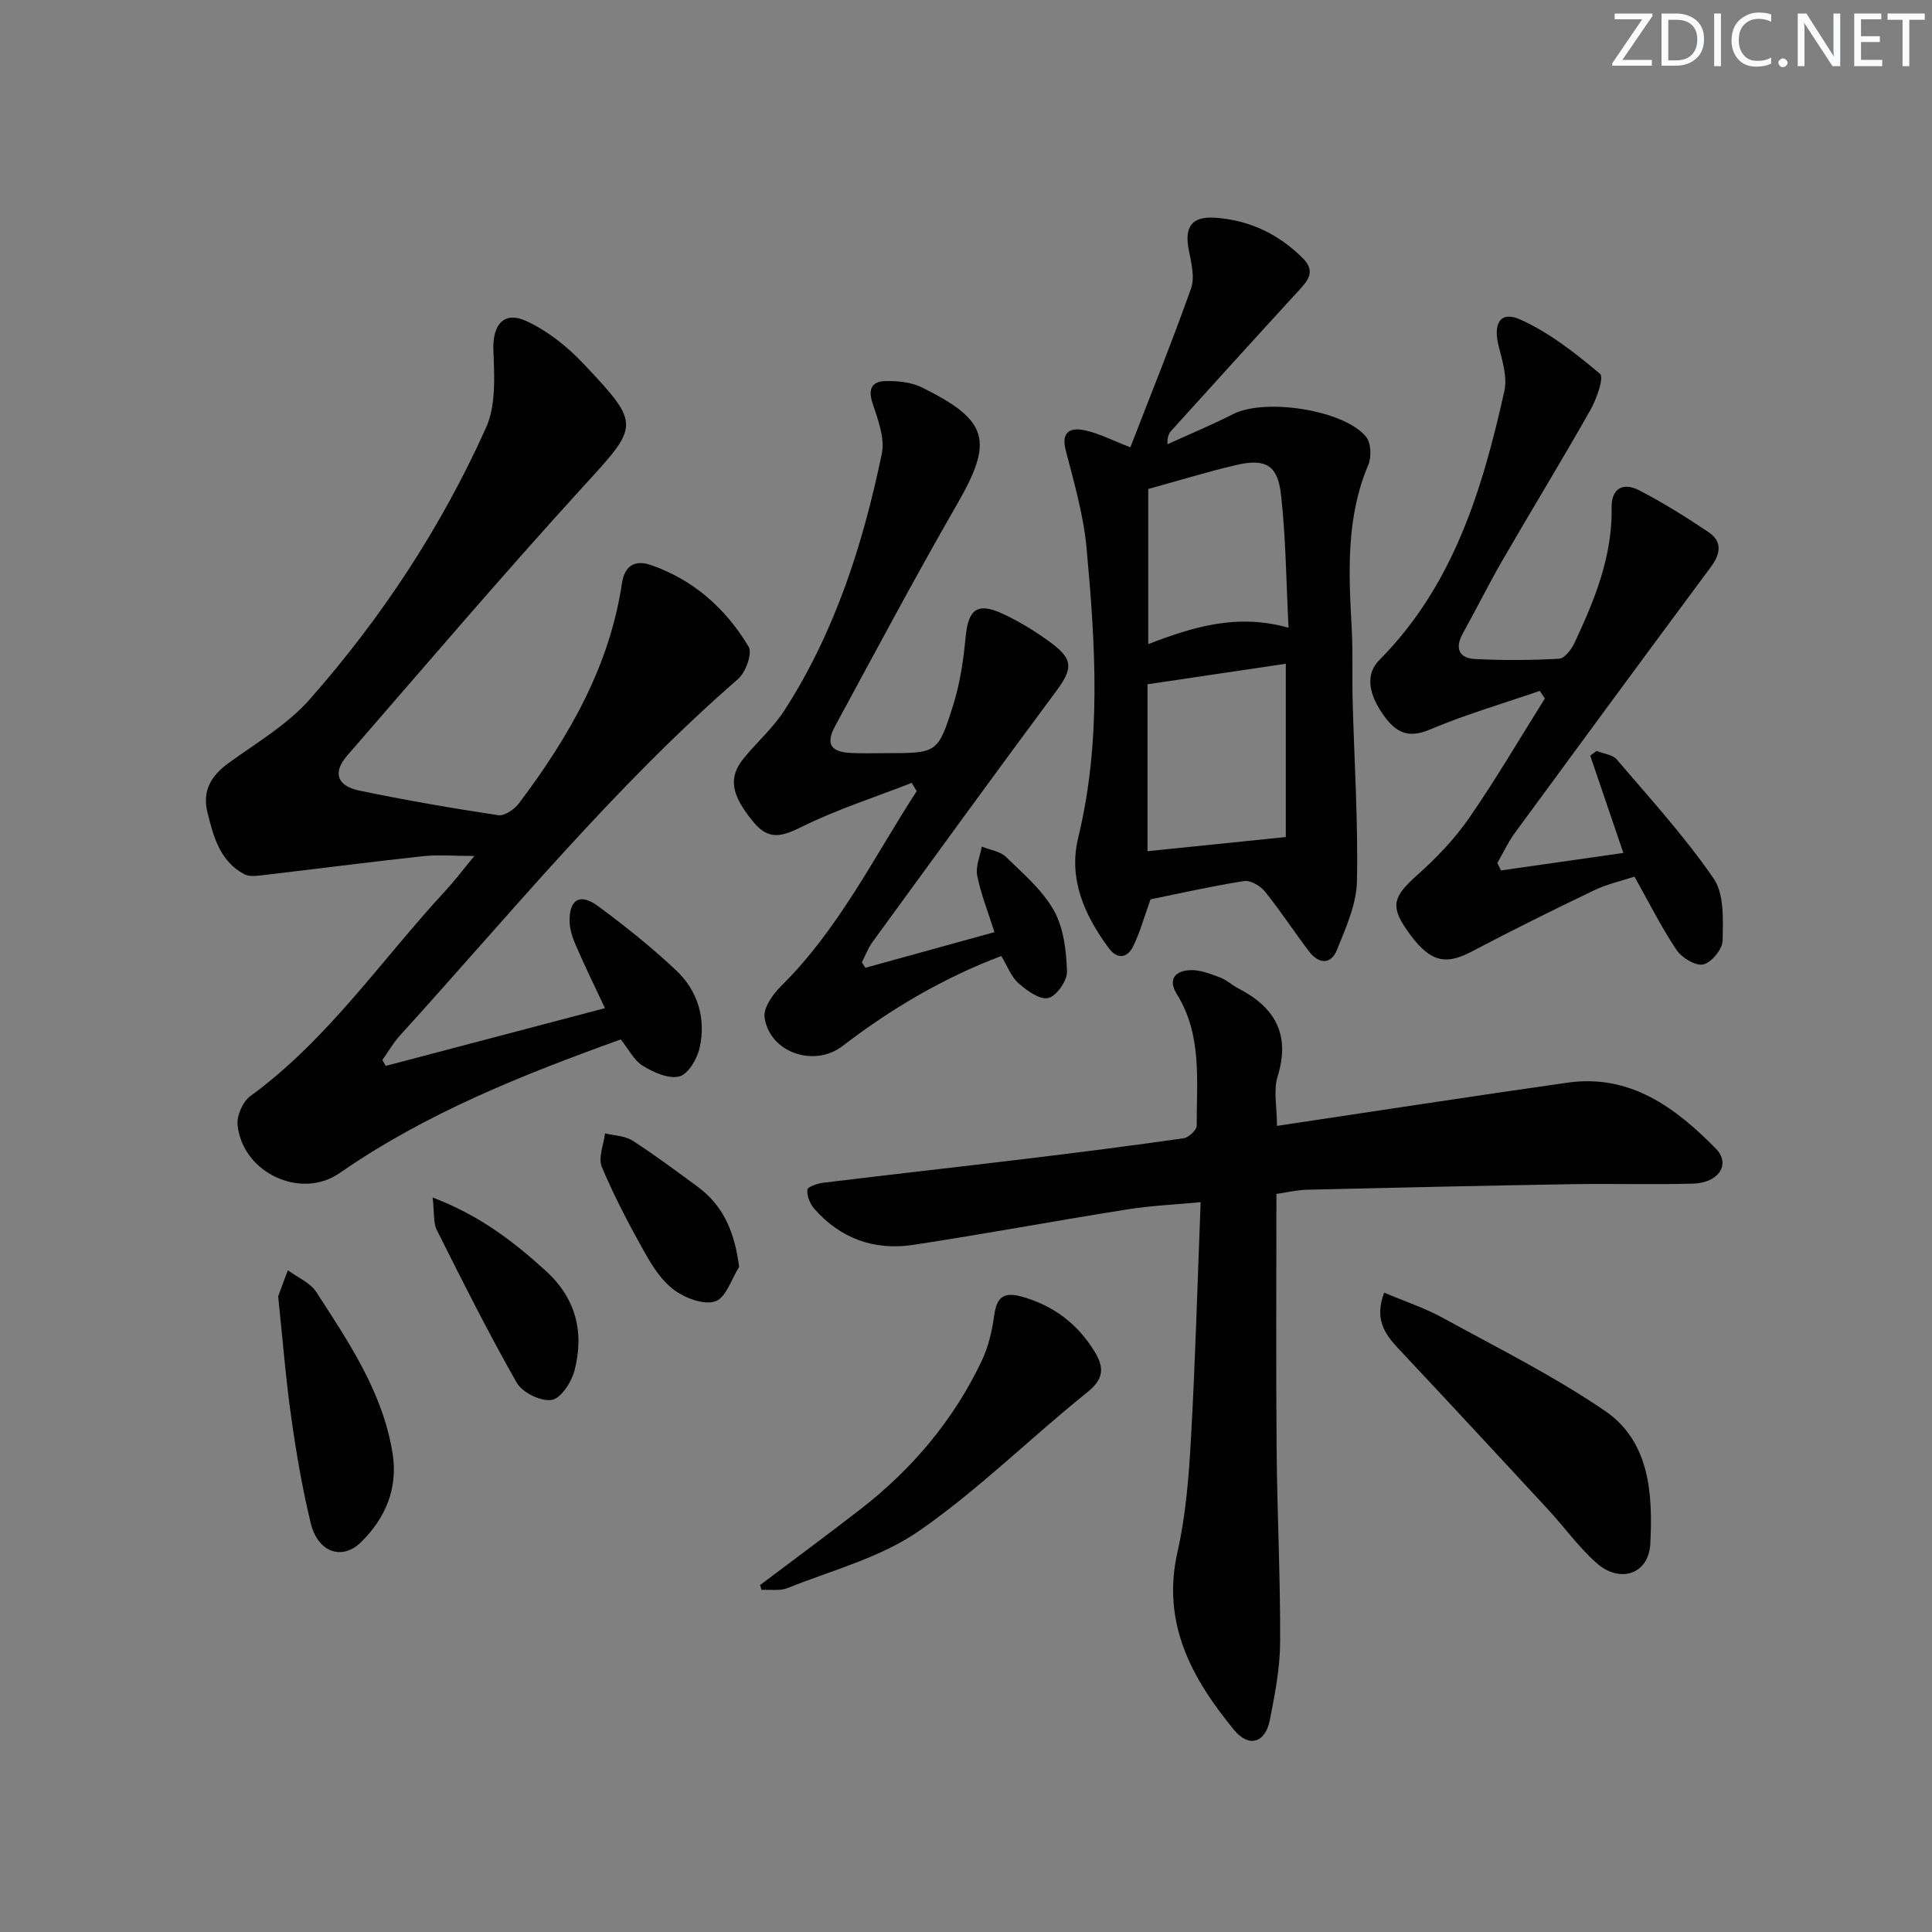 <svg enable-background="new 0 0 400 400" viewBox="0 0 400 400" xmlns="http://www.w3.org/2000/svg"><rect x="0" y="0" width="400" height="400" fill="#808080" stroke="none"/><path d="m342.2 3.2-6.3 9.2h6.1v1.2h-8.2v-.5l6.2-9.1h-5.7v-1.2h7.8v.4z" fill="#fafbfc"/><path d="m344 13.7v-10.9h3.1c1.6 0 3 .5 4.1 1.4 1.1 1 1.6 2.2 1.6 3.9s-.5 3-1.6 4-2.5 1.5-4.2 1.5h-3zm1.4-9.6v8.4h1.6c1.4 0 2.5-.4 3.2-1.1.8-.8 1.2-1.8 1.2-3.2s-.4-2.4-1.2-3.1-1.8-1-3.1-1z" fill="#fafbfc"/><path d="m356.3 2.8v10.9h-1.4v-10.9z" fill="#fafbfc"/><path d="m366.6 13.2c-.8.4-1.8.6-3 .6-1.6 0-2.8-.5-3.7-1.5s-1.4-2.3-1.4-3.9c0-1.7.5-3.2 1.6-4.2s2.4-1.6 4-1.6c1 0 1.9.1 2.6.4v1.5c-.8-.4-1.6-.6-2.6-.6-1.2 0-2.2.4-3 1.2s-1.1 1.9-1.1 3.3c0 1.3.4 2.3 1.1 3.1s1.6 1.1 2.8 1.1c1.1 0 2-.2 2.8-.7v1.3z" fill="#fafbfc"/><path d="m368.2 13c0-.3.1-.5.3-.6.2-.2.4-.3.6-.3.3 0 .5.1.7.3s.3.4.3.6-.1.5-.3.6c-.2.2-.4.3-.7.3s-.5-.1-.6-.3c-.2-.2-.3-.4-.3-.6z" fill="#fafbfc"/><path d="m381.1 13.7h-1.7l-5.5-8.4c-.2-.2-.3-.5-.4-.7 0 .2.1.8.1 1.5v7.6h-1.4v-10.9h1.8l5.3 8.3c.3.4.4.6.4.8 0-.3-.1-.8-.1-1.6v-7.5h1.4v10.9z" fill="#fafbfc"/><path d="m389.7 13.7h-5.8v-10.9h5.6v1.2h-4.2v3.5h3.9v1.2h-3.9v3.7h4.4z" fill="#fafbfc"/><path d="m398.4 4.1h-3.1v9.6h-1.4v-9.6h-3.1v-1.3h7.7v1.3z" fill="#fafbfc"/><g fill="#010102"><path d="m79.87 220.68c14.91-3.93 29.83-7.85 45.38-11.95-2.08-4.44-4.1-8.55-5.92-12.74-.71-1.63-1.37-3.44-1.4-5.19-.09-4.59 2.16-5.95 5.86-3.22 5.61 4.14 11.09 8.52 16.16 13.29 4.5 4.23 6.24 9.94 4.92 16-.5 2.3-2.35 5.49-4.2 5.99-2.21.59-5.35-.83-7.58-2.2-1.85-1.14-2.98-3.48-4.56-5.46-20.33 7.32-40.33 15.26-58.23 27.68-7.99 5.54-20.03 0-21.11-9.9-.21-1.94 1.05-4.89 2.62-6.03 16.11-11.74 27.16-28.23 40.47-42.59 1.79-1.93 3.38-4.05 5.93-7.14-4.29 0-7.52-.29-10.69.05-11.03 1.2-22.04 2.63-33.06 3.92-1.29.15-2.86.36-3.91-.2-5.03-2.7-6.36-7.78-7.6-12.8-1.1-4.45.74-7.58 4.37-10.21 5.78-4.19 12.18-7.94 16.81-13.19 14.9-16.9 27.26-35.68 36.5-56.25 2.1-4.67 1.72-10.7 1.52-16.07-.2-5.18 2.14-8.18 6.87-5.98 4.36 2.02 8.43 5.26 11.75 8.78 12.1 12.82 11.56 12.77-.19 25.65-16.59 18.19-32.56 36.94-48.71 55.53-3 3.45-2.13 6.25 2.43 7.21 9.56 2 19.21 3.66 28.87 5.12 1.3.2 3.35-1.23 4.29-2.48 10.29-13.67 18.73-28.26 21.31-45.54.57-3.83 2.86-4.86 6-3.77 8.83 3.05 15.51 9.02 20.22 16.9.82 1.37-.6 5.32-2.18 6.69-25.73 22.37-47.23 48.73-70.04 73.85-1.38 1.52-2.41 3.35-3.6 5.04.22.39.46.8.7 1.21z"/><path d="m264.38 233.1c20.49-3.06 40.32-6.13 60.18-8.95 12.94-1.84 22.32 5.16 30.66 13.63 3.19 3.24.64 7.14-4.72 7.28-8.32.23-16.66-.03-24.99.11-18.3.31-36.6.71-54.9 1.15-2.1.05-4.19.56-6.34.87 0 17.85-.11 35.33.04 52.8.11 13.31.79 26.61.73 39.91-.02 5.42-1.08 10.89-2.14 16.25-.94 4.72-4.35 5.73-7.39 2.03-8.75-10.67-15.07-22.07-11.72-36.89 1.75-7.72 2.36-15.77 2.8-23.71.9-15.93 1.33-31.88 1.99-48.68-5.18.49-10.26.71-15.24 1.5-14.75 2.34-29.44 5.08-44.21 7.33-8.07 1.23-15.16-1.27-20.61-7.55-.86-1-1.49-2.62-1.36-3.87.07-.61 2.1-1.29 3.3-1.44 14-1.7 28.03-3.27 42.03-4.96 10.87-1.31 21.74-2.7 32.58-4.25 1.04-.15 2.7-1.71 2.7-2.6-.05-9.25 1.17-18.72-4.1-27.2-1.99-3.2-.27-4.87 2.77-5 2.01-.09 4.14.76 6.1 1.49 1.38.51 2.52 1.6 3.85 2.29 7.61 3.93 10.83 9.56 8.11 18.27-.87 2.83-.12 6.19-.12 10.19z"/><path d="m234.03 92.61c4.23-10.94 8.64-21.83 12.56-32.89.81-2.28.07-5.26-.44-7.82-.98-4.9.5-7.18 5.51-6.82 7.03.5 13.12 3.39 18.13 8.44 2.69 2.71.95 4.63-1 6.75-8.78 9.55-17.48 19.19-26.19 28.8-.53.59-.98 1.26-.88 2.9 4.54-2.07 9.16-3.98 13.59-6.24 6.54-3.33 22.84-.93 27.51 4.68 1.05 1.26 1.16 4.21.46 5.86-4.64 10.98-4.05 22.37-3.42 33.84.27 4.98.06 9.99.19 14.99.33 12.47 1.15 24.94.89 37.39-.1 4.76-2.3 9.59-4.13 14.16-1.26 3.14-3.8 2.94-5.77.35-3.11-4.09-5.93-8.42-9.15-12.42-.95-1.17-2.99-2.37-4.31-2.17-6.69 1.05-13.31 2.55-19.37 3.78-1.33 3.68-2.18 6.89-3.63 9.79-1.24 2.47-3.31 2.65-5.07.26-5-6.79-8.35-14.29-6.28-22.8 4.84-19.91 3.57-39.96 1.73-59.99-.63-6.82-2.59-13.56-4.32-20.24-1.02-3.93 1.1-4.7 3.84-4.15 3.01.62 5.84 2.13 9.55 3.55zm3.55 83.62c9.37-.96 18.57-1.9 28.63-2.93 0-10.84 0-23.14 0-35.88-9.47 1.4-19.07 2.83-28.63 4.25zm29.2-46.26c-.49-9.47-.55-18.55-1.56-27.53-.69-6.22-3.24-7.58-9.37-6.14-5.9 1.38-11.7 3.17-18.12 4.94v32.12c9.29-3.59 18.42-6.4 29.05-3.39z"/><path d="m318.79 143.04c-7.63 2.63-15.41 4.9-22.82 8.03-4.38 1.85-6.91.57-9.33-2.73-3.42-4.66-3.95-8.78-1.06-11.69 15.34-15.45 21.32-35.27 25.88-55.67.64-2.86-.39-6.23-1.16-9.23-1.23-4.79.31-7.45 4.45-5.6 6.01 2.7 11.43 6.96 16.52 11.25.86.73-.7 5.19-1.98 7.46-5.89 10.42-12.14 20.63-18.13 30.99-2.91 5.03-5.51 10.25-8.32 15.34-1.67 3.03-.76 5.08 2.52 5.25 5.81.3 11.65.27 17.45-.06 1.13-.06 2.54-1.93 3.17-3.27 4.17-8.89 7.87-17.93 7.69-28.05-.07-3.98 2.43-5.22 5.59-3.6 4.99 2.56 9.78 5.57 14.45 8.7 2.96 1.98 2.51 4.52.48 7.26-13.58 18.29-27.08 36.64-40.55 55.02-1.41 1.93-2.43 4.15-3.63 6.24.25.51.51 1.02.76 1.53 8.33-1.19 16.65-2.38 25.33-3.62-2.36-6.92-4.61-13.53-6.86-20.14.44-.32.88-.65 1.32-.97 1.42.57 3.3.74 4.18 1.77 6.88 8.06 14.07 15.94 20.05 24.64 2.22 3.23 1.94 8.52 1.86 12.85-.03 1.77-2.3 4.54-4 4.93-1.58.36-4.44-1.36-5.53-2.98-3.13-4.65-5.64-9.71-8.72-15.19-2.58.85-5.65 1.53-8.4 2.85-8.52 4.08-16.99 8.29-25.36 12.69-5.66 2.98-8.89 2.02-13.48-4.66-3.35-4.87-2.64-6.84 2.31-11.25 3.94-3.51 7.69-7.43 10.68-11.75 5.56-8.03 10.5-16.49 15.7-24.77-.35-.52-.71-1.05-1.06-1.57z"/><path d="m179.16 200.37c8.81-2.43 17.62-4.87 26.73-7.38-1.33-4.21-2.81-7.88-3.57-11.7-.37-1.87.59-4 .95-6.01 1.69.69 3.79.96 5.01 2.14 3.57 3.47 7.56 6.87 9.93 11.11 2.02 3.62 2.56 8.34 2.7 12.61.06 1.9-2.17 5.09-3.87 5.49-1.76.41-4.44-1.53-6.17-3.06-1.53-1.36-2.31-3.56-3.57-5.64-11.99 4.54-22.8 10.91-32.86 18.64-5.89 4.52-15.13 1.34-16.14-5.93-.28-2 1.74-4.83 3.45-6.52 11.89-11.75 19.14-26.59 28.04-40.33-.34-.57-.69-1.13-1.03-1.7-7.63 2.98-15.49 5.49-22.8 9.11-4.04 2-6.8 2.83-9.93-.96-4.64-5.62-5.35-9.22-2.03-13.27 2.74-3.34 6.07-6.28 8.39-9.87 10.49-16.26 16.28-34.41 20.18-53.16.68-3.26-.84-7.16-1.95-10.56-.96-2.94.03-4.42 2.62-4.48 2.56-.06 5.43.21 7.67 1.33 13.88 6.87 14.8 11.07 7.19 24.26-8.7 15.1-16.88 30.5-25.19 45.82-2.04 3.77-.91 5.43 3.5 5.6 2.33.09 4.66.02 6.99.02 10.58 0 10.79.07 13.93-9.89 1.43-4.54 2.14-9.37 2.59-14.12.54-5.74 2.38-7.29 7.65-4.86 3.59 1.66 7.03 3.79 10.21 6.16 4.5 3.36 4.25 5.35.88 9.89-12.78 17.22-25.38 34.57-38 51.9-.93 1.27-1.49 2.81-2.22 4.23.24.39.48.76.72 1.13z"/><path d="m286.58 267.63c4.26 1.81 8.36 3.15 12.08 5.19 11.33 6.21 22.97 12.02 33.61 19.27 9.36 6.38 9.92 17.29 9.41 27.5-.31 6.36-6.3 8.33-11.18 3.98-3.69-3.29-6.63-7.42-10.01-11.07-10.28-11.12-20.58-22.23-30.95-33.27-2.88-3.07-5.03-6.19-2.96-11.6z"/><path d="m157.36 328.17c6.98-5.27 14.03-10.45 20.94-15.82 10.64-8.28 19.15-18.39 24.95-30.59 1.39-2.92 2.16-6.25 2.6-9.47.51-3.72 1.97-4.87 5.65-3.85 6.58 1.83 11.58 5.61 15.12 11.39 1.98 3.23 2.01 5.61-1.49 8.41-11.77 9.44-22.57 20.22-34.92 28.77-7.96 5.51-17.97 8.09-27.15 11.78-1.59.64-3.58.28-5.39.39-.11-.34-.21-.67-.31-1.01z"/><path d="m57.59 268.39c.4-1.07 1.2-3.24 2-5.4 2 1.48 4.63 2.56 5.9 4.52 6.75 10.43 13.8 20.81 15.8 33.46 1.14 7.2-1.51 13.39-6.56 18.34-3.93 3.84-8.92 2.07-10.38-3.9-1.76-7.21-3.01-14.58-4.05-21.94-1.12-7.87-1.74-15.81-2.71-25.08z"/><path d="m89.57 247.93c9.8 3.73 16.74 9.12 23.37 15.13 6.35 5.76 8.05 12.8 6 20.71-.62 2.39-2.83 5.78-4.72 6.07-2.24.35-6.06-1.51-7.22-3.54-5.9-10.34-11.23-21.02-16.58-31.67-.73-1.46-.47-3.43-.85-6.7z"/><path d="m153.03 262.29c-1.59 2.5-2.7 6.35-4.9 7.13-2.32.82-6.16-.61-8.46-2.27-2.57-1.85-4.52-4.86-6.12-7.71-3.26-5.8-6.38-11.72-8.95-17.84-.79-1.89.39-4.61.66-6.95 1.92.47 4.13.5 5.7 1.51 4.62 2.96 9.02 6.26 13.44 9.51 5.39 3.95 7.7 9.42 8.63 16.62z"/></g></svg>